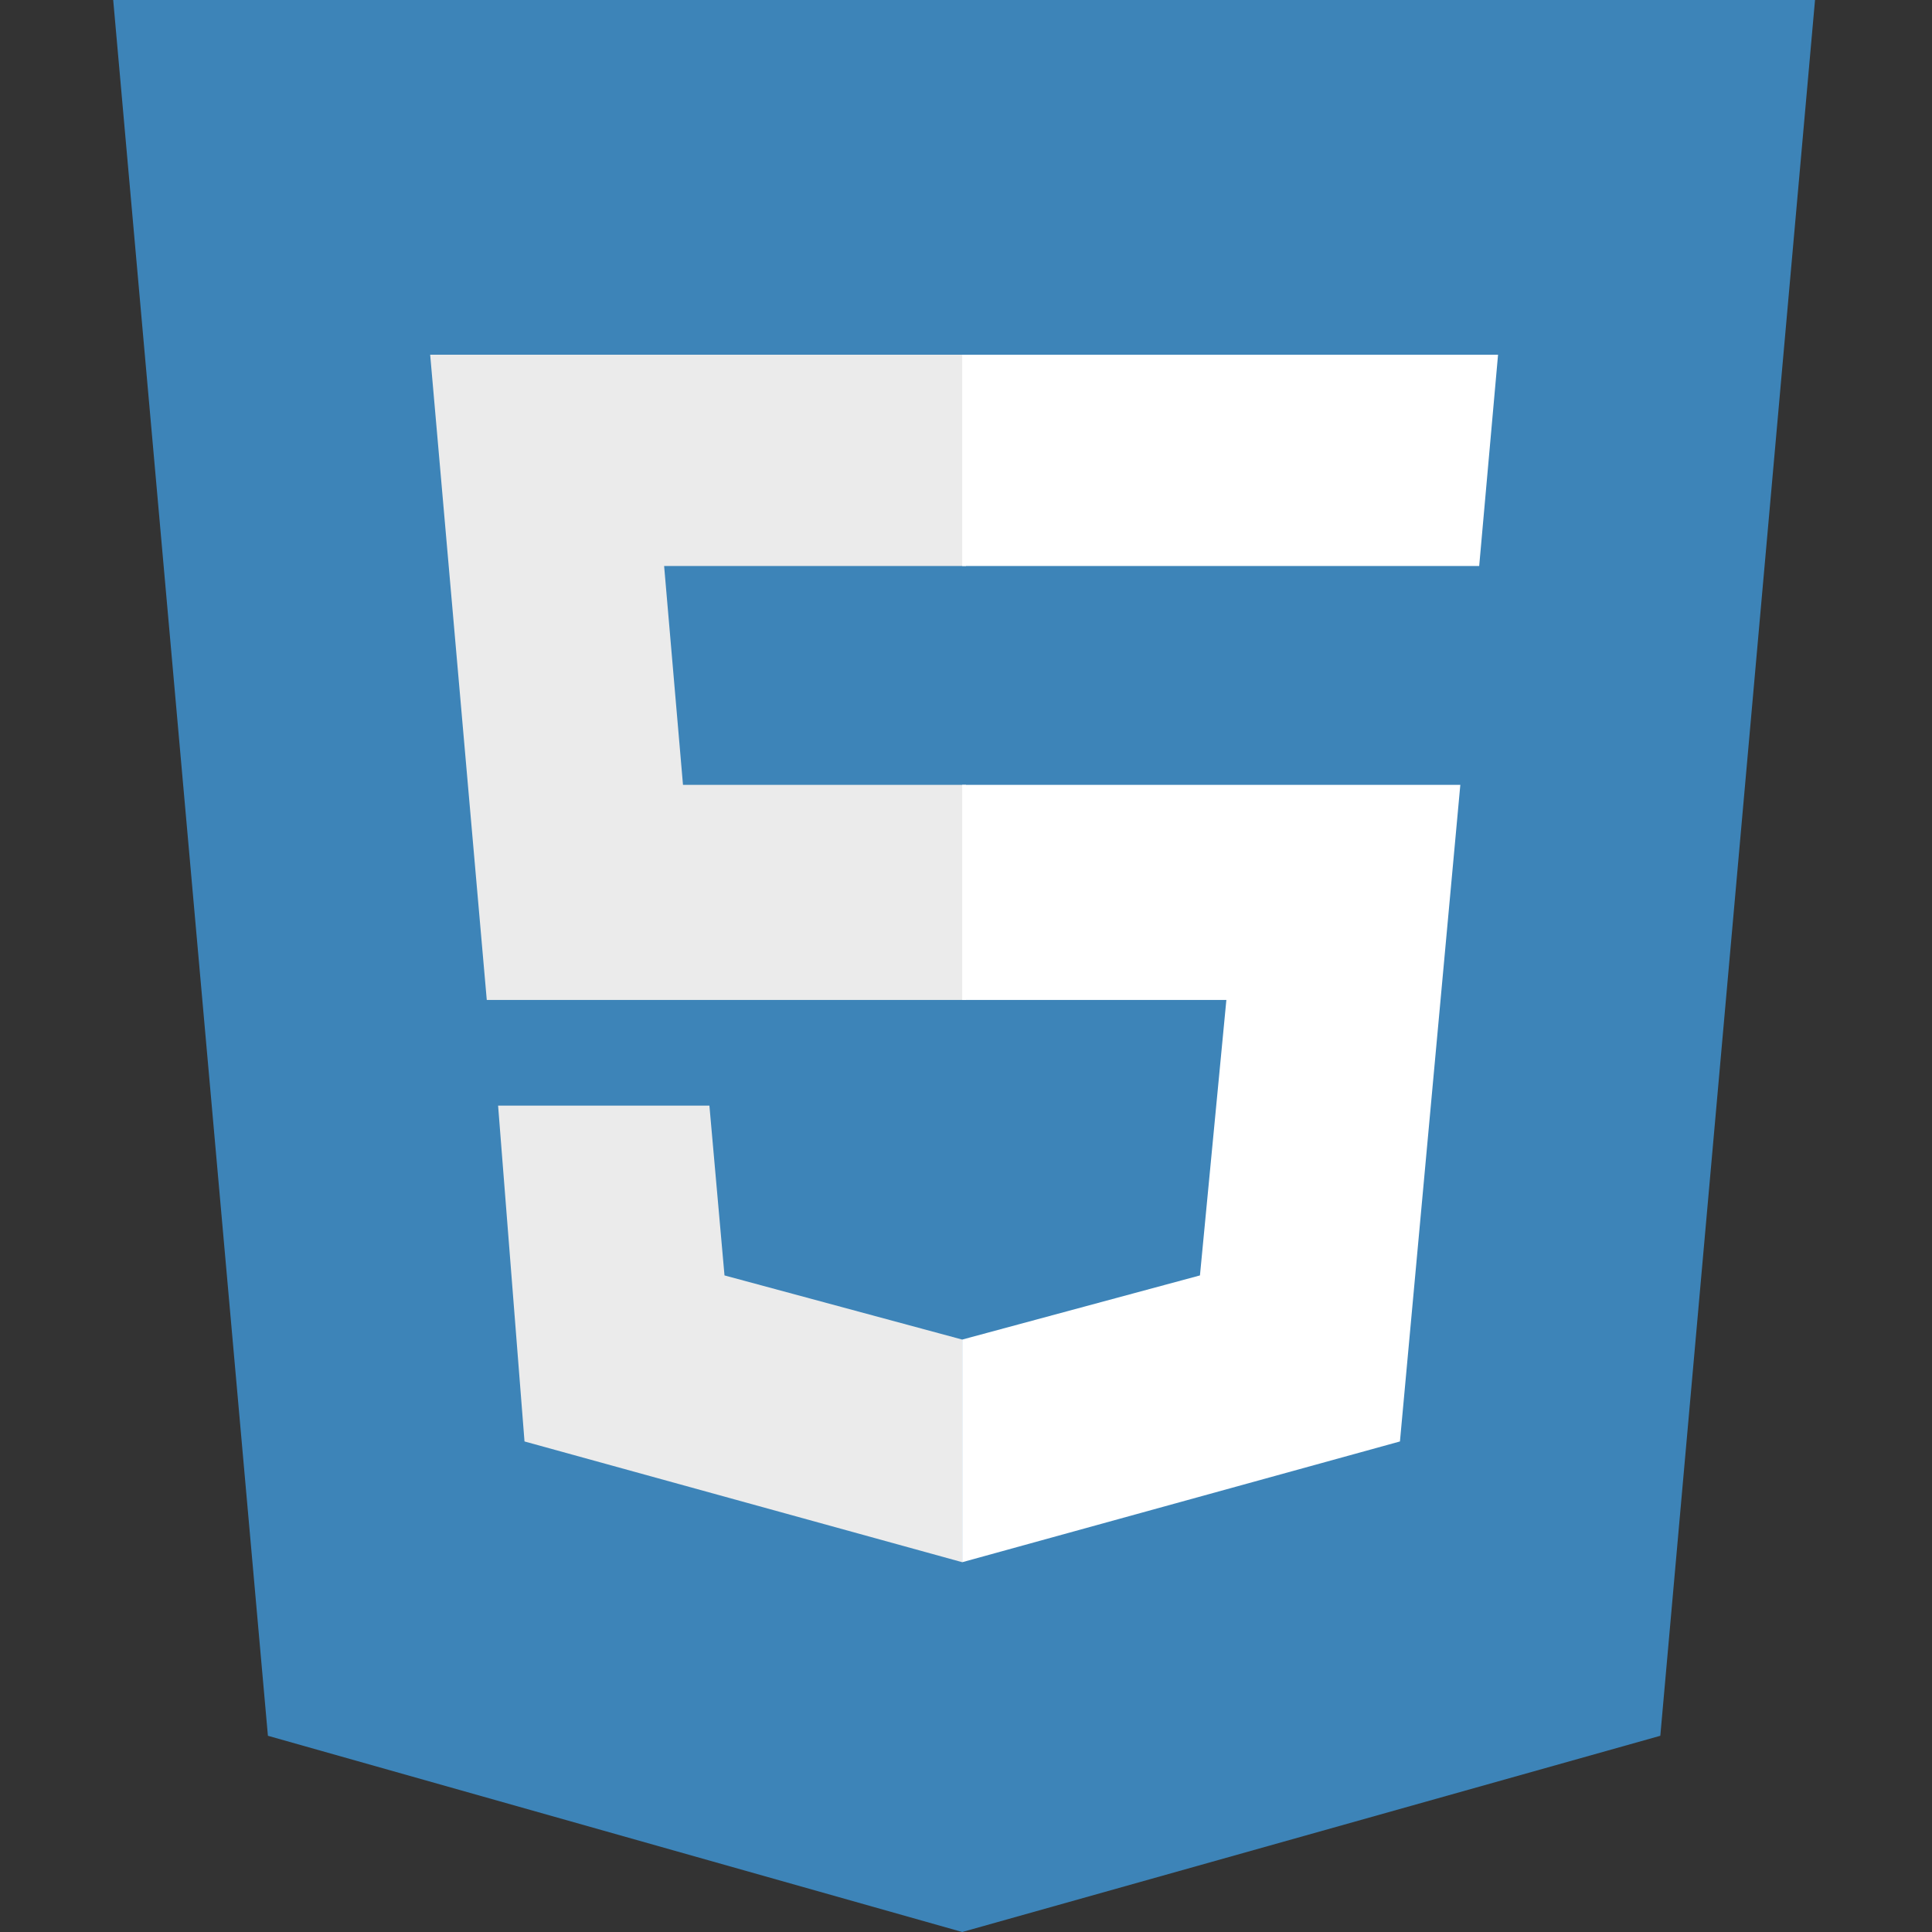 <?xml version="1.0" encoding="utf-8"?>
<!-- Generator: Adobe Illustrator 23.1.1, SVG Export Plug-In . SVG Version: 6.00 Build 0)  -->
<svg version="1.1" id="Layer_1" xmlns="http://www.w3.org/2000/svg" xmlns:xlink="http://www.w3.org/1999/xlink" x="0px" y="0px"
	 viewBox="0 0 512 512" style="enable-background:new 0 0 512 512;" xml:space="preserve">
<rect x="0" y="0" width="512" height="512" fill="#333333" stroke="none"/>
<style type="text/css">
	.st0{fill:#3D84B8;}
	.st1{fill:#EBEBEB;}
	.st2{fill:#FFFFFF;}
</style>
<path class="st0" d="M71,460L30,0h451l-41,460l-185,52"/>
<path class="st1" d="M256,208h-75l-5-58h80V94H114l15,171h127V208z M255,355l-63-17l-4-45h-56l7,89l116,32V355z"/>
<path class="st2" d="M255,208v57h70l-7,73l-63,17v59l116-32l16-174H255z M255,94v56h137l5-56H255z"/>
</svg>
